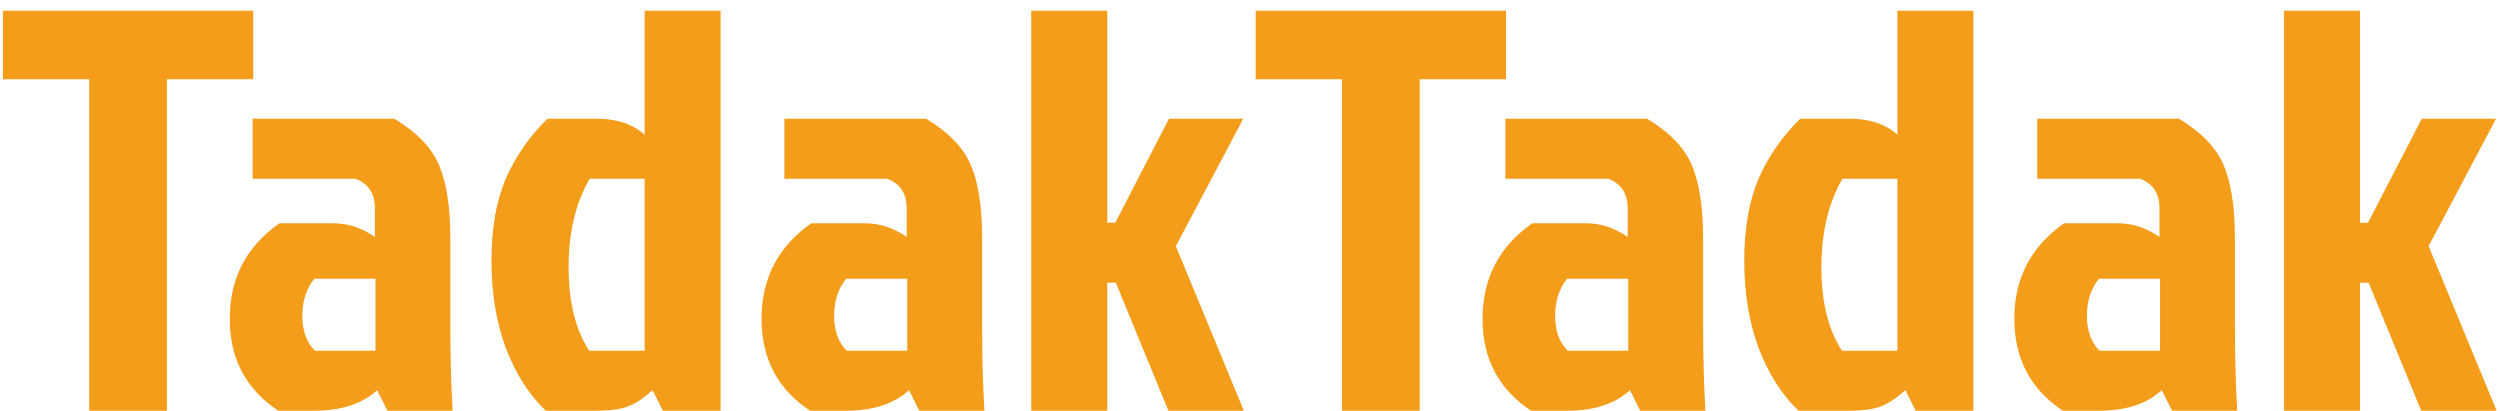 <svg width="140" height="23" viewBox="0 0 140 23" fill="none" xmlns="http://www.w3.org/2000/svg">
<path d="M4.996 4.44H0.164V0.6H14.18V4.44H9.348V23H4.996V4.44ZM21.026 15.608H17.602C17.154 16.163 16.93 16.856 16.93 17.688C16.93 18.52 17.164 19.171 17.634 19.64H21.026V15.608ZM14.146 6.648H22.081C23.361 7.416 24.204 8.301 24.61 9.304C25.015 10.285 25.218 11.629 25.218 13.336V18.136C25.218 19.907 25.26 21.528 25.346 23H21.698L21.122 21.848C20.29 22.616 19.116 23 17.602 23H15.585C13.772 21.805 12.866 20.088 12.866 17.848C12.866 15.587 13.793 13.805 15.649 12.504H18.657C19.489 12.504 20.268 12.76 20.994 13.272V11.672C20.994 10.84 20.631 10.285 19.905 10.008H14.146V6.648ZM40.354 23H37.122L36.546 21.848C36.076 22.275 35.628 22.573 35.202 22.744C34.796 22.915 34.178 23 33.346 23H30.562C29.623 22.104 28.876 20.931 28.322 19.48C27.788 18.029 27.522 16.408 27.522 14.616C27.522 12.803 27.788 11.267 28.322 10.008C28.876 8.749 29.655 7.629 30.658 6.648H33.41C34.54 6.648 35.436 6.947 36.098 7.544V0.6H40.354V23ZM36.098 10.008H33.026C32.236 11.352 31.842 13.005 31.842 14.968C31.842 16.909 32.226 18.467 32.994 19.64H36.098V10.008ZM50.807 15.608H47.383C46.935 16.163 46.711 16.856 46.711 17.688C46.711 18.52 46.945 19.171 47.415 19.64H50.807V15.608ZM43.927 6.648H51.863C53.143 7.416 53.985 8.301 54.391 9.304C54.796 10.285 54.999 11.629 54.999 13.336V18.136C54.999 19.907 55.041 21.528 55.127 23H51.479L50.903 21.848C50.071 22.616 48.897 23 47.383 23H45.367C43.553 21.805 42.647 20.088 42.647 17.848C42.647 15.587 43.575 13.805 45.431 12.504H48.439C49.271 12.504 50.049 12.76 50.775 13.272V11.672C50.775 10.84 50.412 10.285 49.687 10.008H43.927V6.648ZM57.751 23V0.6H62.007V12.472H62.455L65.463 6.648H69.623L65.847 13.784L69.655 23H65.431L62.487 15.832H62.007V23H57.751ZM75.152 4.44H70.32V0.6H84.336V4.44H79.504V23H75.152V4.44ZM91.182 15.608H87.758C87.31 16.163 87.086 16.856 87.086 17.688C87.086 18.52 87.32 19.171 87.79 19.64H91.182V15.608ZM84.302 6.648H92.238C93.518 7.416 94.36 8.301 94.766 9.304C95.171 10.285 95.374 11.629 95.374 13.336V18.136C95.374 19.907 95.416 21.528 95.502 23H91.854L91.278 21.848C90.446 22.616 89.272 23 87.758 23H85.742C83.928 21.805 83.022 20.088 83.022 17.848C83.022 15.587 83.95 13.805 85.806 12.504H88.814C89.646 12.504 90.424 12.76 91.15 13.272V11.672C91.15 10.84 90.787 10.285 90.062 10.008H84.302V6.648ZM110.51 23H107.278L106.702 21.848C106.233 22.275 105.785 22.573 105.358 22.744C104.953 22.915 104.334 23 103.502 23H100.718C99.779 22.104 99.033 20.931 98.478 19.48C97.945 18.029 97.678 16.408 97.678 14.616C97.678 12.803 97.945 11.267 98.478 10.008C99.033 8.749 99.811 7.629 100.814 6.648H103.566C104.697 6.648 105.593 6.947 106.254 7.544V0.6H110.51V23ZM106.254 10.008H103.182C102.393 11.352 101.998 13.005 101.998 14.968C101.998 16.909 102.382 18.467 103.15 19.64H106.254V10.008ZM120.963 15.608H117.539C117.091 16.163 116.867 16.856 116.867 17.688C116.867 18.52 117.102 19.171 117.571 19.64H120.963V15.608ZM114.083 6.648H122.019C123.299 7.416 124.142 8.301 124.547 9.304C124.952 10.285 125.155 11.629 125.155 13.336V18.136C125.155 19.907 125.198 21.528 125.283 23H121.635L121.059 21.848C120.227 22.616 119.054 23 117.539 23H115.523C113.71 21.805 112.803 20.088 112.803 17.848C112.803 15.587 113.731 13.805 115.587 12.504H118.595C119.427 12.504 120.206 12.76 120.931 13.272V11.672C120.931 10.84 120.568 10.285 119.843 10.008H114.083V6.648ZM127.907 23V0.6H132.163V12.472H132.611L135.619 6.648H139.779L136.003 13.784L139.811 23H135.587L132.643 15.832H132.163V23H127.907Z" fill="#F49D1A"/>
</svg>
